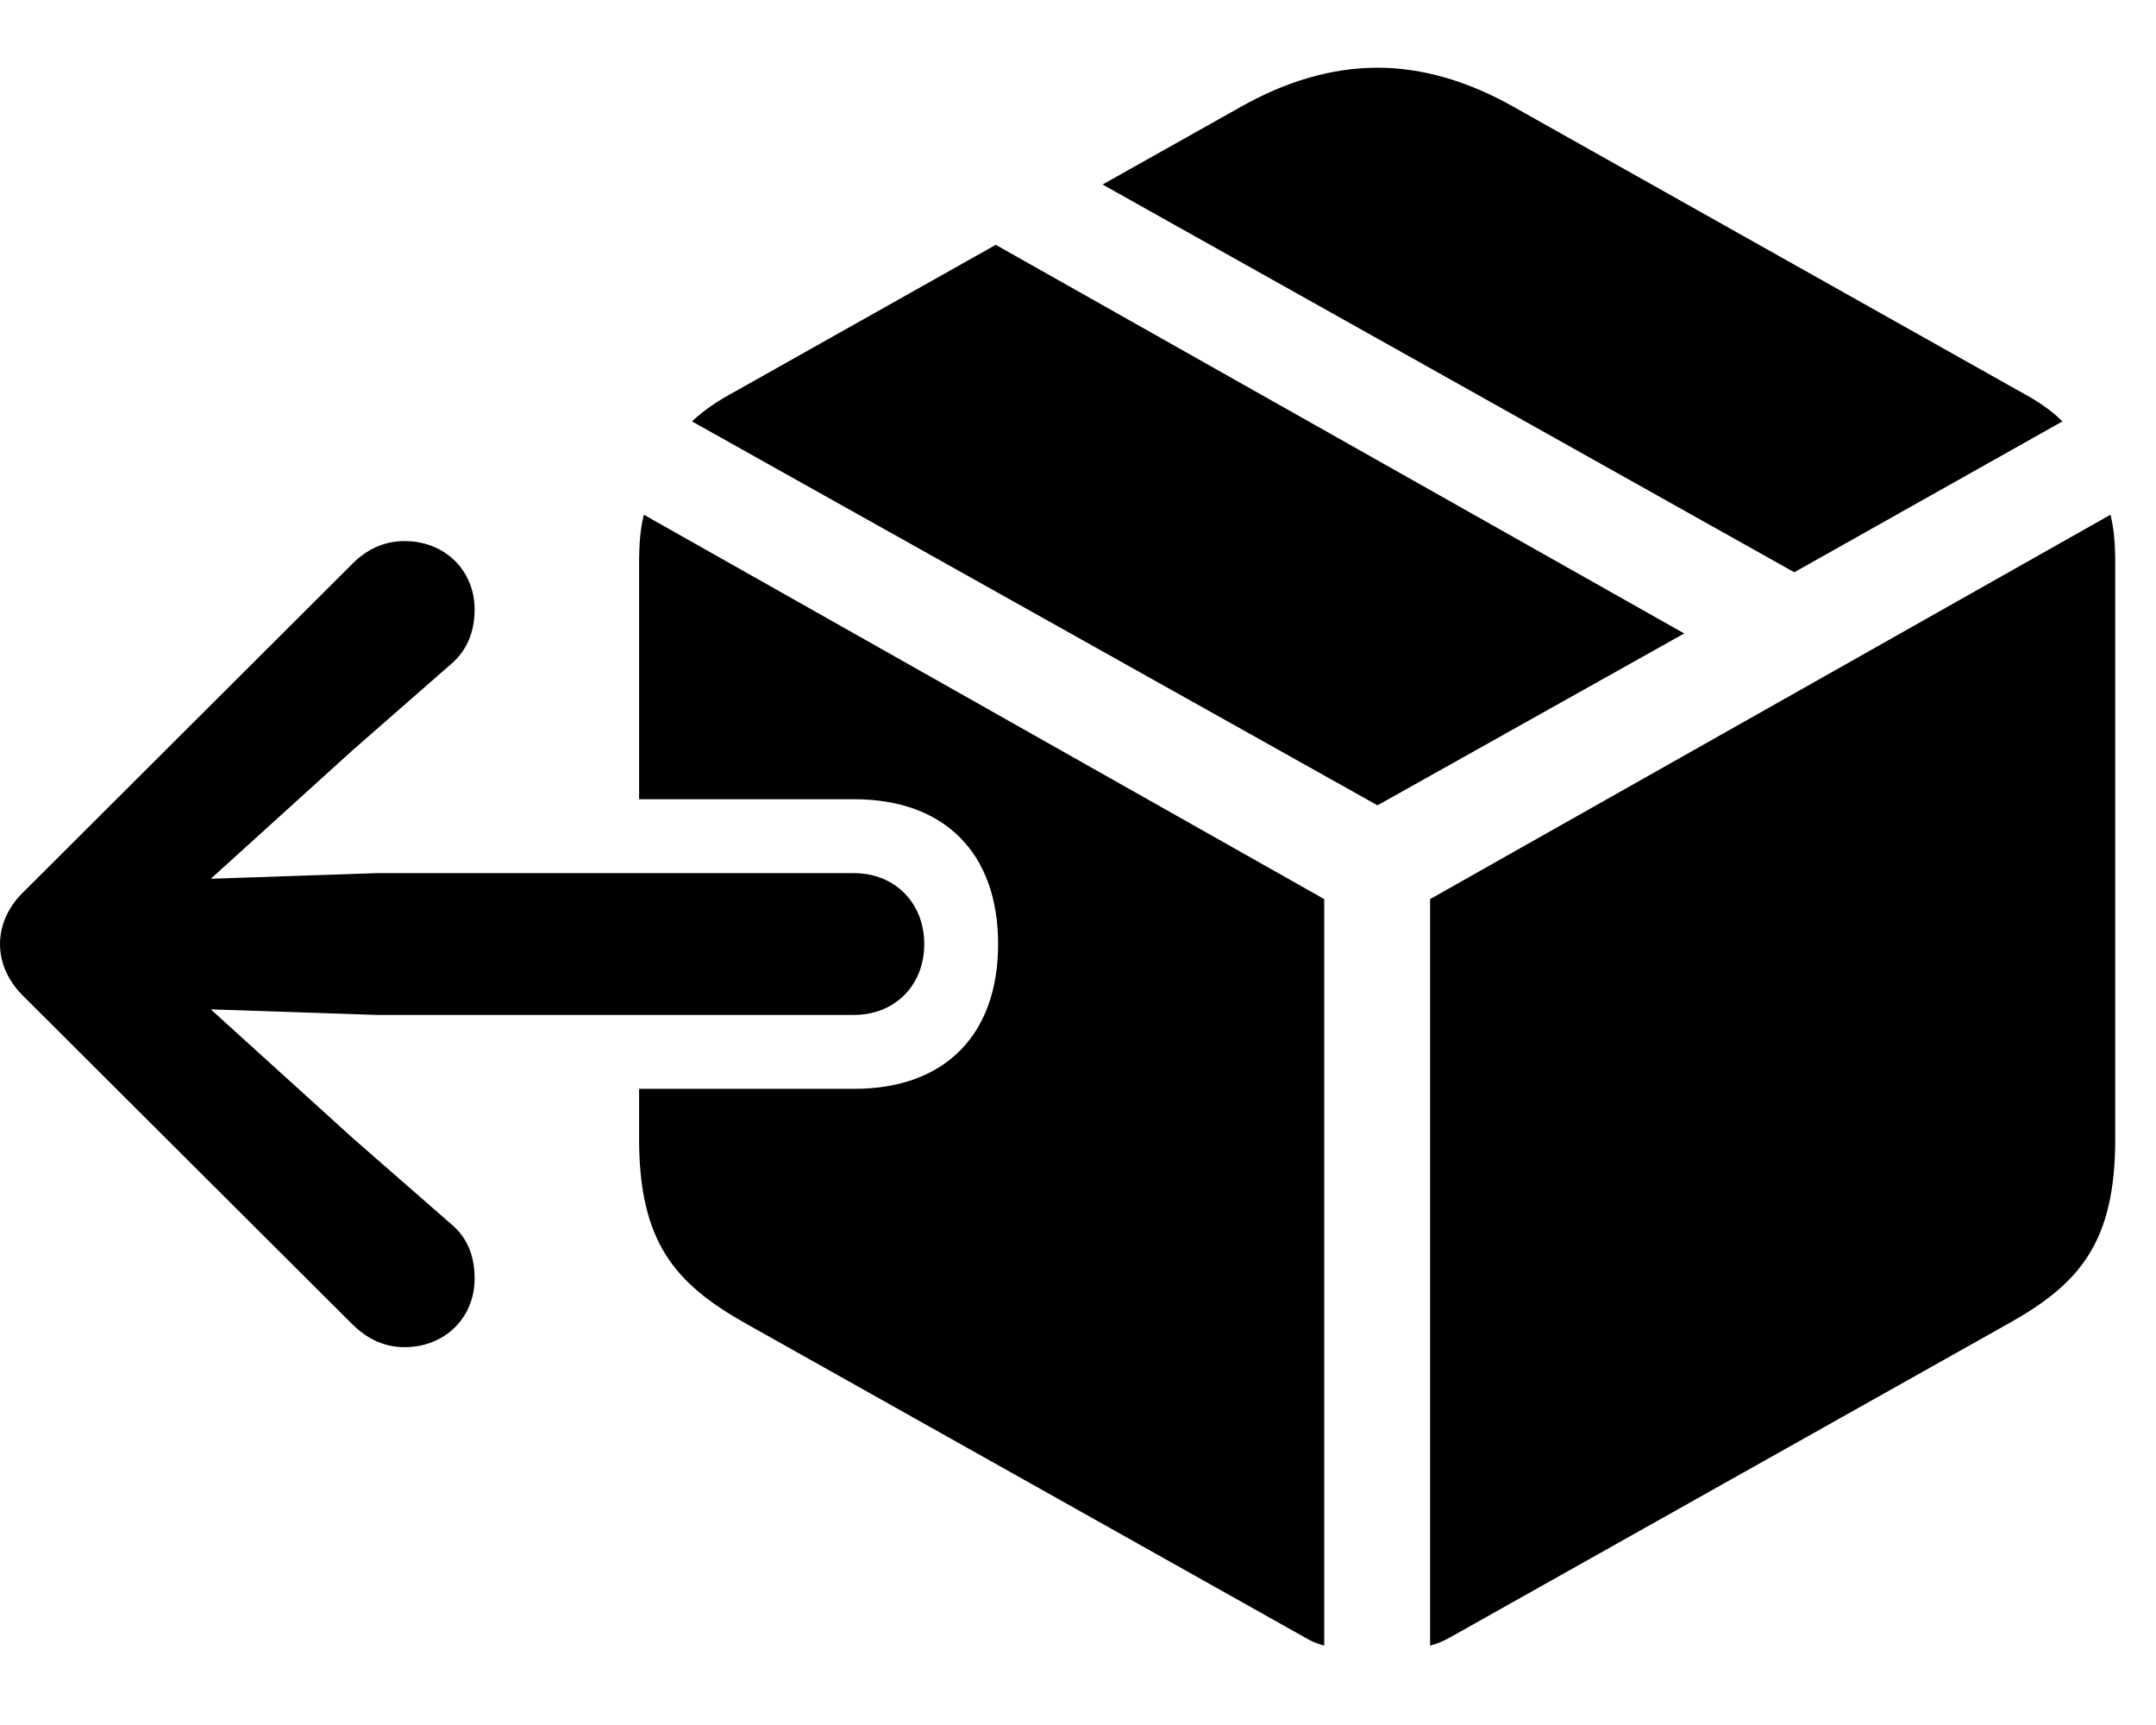 <svg width="35" height="28" viewBox="0 0 35 28" fill="none" xmlns="http://www.w3.org/2000/svg">
<path d="M10.452 8.355C10.394 8.588 10.375 8.835 10.375 9.142V12.973H13.865C15.34 12.973 16.203 13.853 16.203 15.324C16.203 16.796 15.34 17.674 13.865 17.674H10.375V18.489C10.375 20.163 10.962 20.835 12.089 21.473L21.173 26.573C21.279 26.637 21.385 26.685 21.497 26.71V14.594L10.452 8.355ZM23.216 26.71C23.328 26.685 23.434 26.637 23.549 26.573L32.624 21.473C33.76 20.835 34.338 20.163 34.338 18.489V9.142C34.338 8.835 34.319 8.588 34.261 8.355L23.216 14.594V26.71ZM22.362 13.072L27.341 10.282L16.165 3.974L11.938 6.352C11.661 6.501 11.434 6.652 11.233 6.84L22.362 13.072ZM29.128 9.289L33.481 6.84C33.293 6.652 33.063 6.501 32.786 6.352L24.566 1.731C23.836 1.319 23.092 1.099 22.364 1.099C21.625 1.099 20.879 1.319 20.149 1.731L17.899 2.995L29.128 9.289Z" fill="black"/>
<path d="M15.004 15.324C15.004 14.653 14.524 14.173 13.865 14.173H6.11L2.385 14.299V15.204L5.725 12.177L7.327 10.775C7.604 10.538 7.705 10.217 7.705 9.896C7.705 9.251 7.214 8.783 6.571 8.783C6.272 8.783 5.994 8.887 5.741 9.131L0.397 14.463C0.144 14.702 0 15.005 0 15.324C0 15.644 0.144 15.945 0.397 16.187L5.712 21.488C5.984 21.76 6.272 21.867 6.571 21.867C7.214 21.867 7.705 21.396 7.705 20.753C7.705 20.432 7.614 20.112 7.327 19.872L5.725 18.472L2.385 15.444V16.349L6.11 16.474H13.865C14.524 16.474 15.004 15.996 15.004 15.324Z" fill="black"/>
</svg>
